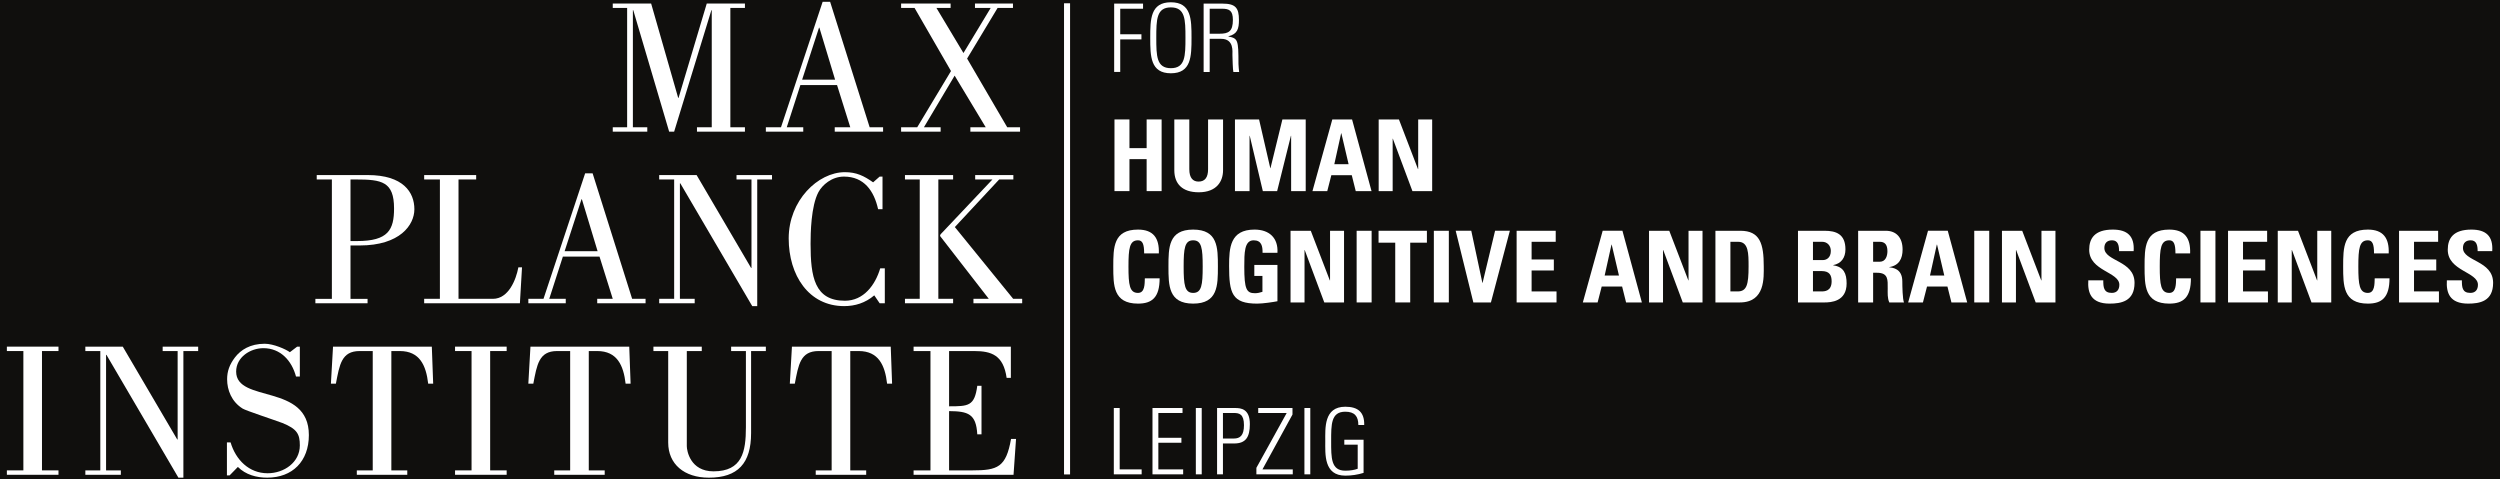 <?xml version="1.0" encoding="UTF-8" standalone="no"?>
<!-- Created with Inkscape (http://www.inkscape.org/) -->

<svg
   xmlns:dc="http://purl.org/dc/elements/1.1/"
   xmlns:cc="http://creativecommons.org/ns#"
   xmlns:rdf="http://www.w3.org/1999/02/22-rdf-syntax-ns#"
   xmlns:svg="http://www.w3.org/2000/svg"
   xmlns="http://www.w3.org/2000/svg"
   xmlns:sodipodi="http://sodipodi.sourceforge.net/DTD/sodipodi-0.dtd"
   xmlns:inkscape="http://www.inkscape.org/namespaces/inkscape"
   id="svg2"
   version="1.1"
   inkscape:version="0.91 r13725"
   xml:space="preserve"
   width="258.661"
   height="49.606"
   viewBox="0 0 258.661 49.606"
   sodipodi:docname="logo.svg"><rect x="0" y="0" width="258.661" height="49.606" fill="#808080" stroke="none"/><defs
     id="defs6"><clipPath
       clipPathUnits="userSpaceOnUse"
       id="clipPath30"><path
         d="m 0,39.685 206.929,0 L 206.929,0 0,0 0,39.685 Z"
         id="path32"
         inkscape:connector-curvature="0" /></clipPath></defs><sodipodi:namedview
     pagecolor="#ffffff"
     bordercolor="#666666"
     borderopacity="1"
     objecttolerance="10"
     gridtolerance="10"
     guidetolerance="10"
     inkscape:pageopacity="0"
     inkscape:pageshadow="2"
     inkscape:window-width="1353"
     inkscape:window-height="725"
     id="namedview4"
     showgrid="false"
     inkscape:zoom="1.793852"
     inkscape:cx="108.98335"
     inkscape:cy="24.802876"
     inkscape:window-x="20"
     inkscape:window-y="43"
     inkscape:window-maximized="0"
     inkscape:current-layer="g10" /><g
     id="g10"
     inkscape:groupmode="layer"
     inkscape:label="wortmarke_engl_weissAufSchwarz"
     transform="matrix(1.25,0,0,-1.25,0,49.606)"><path
       d="m 0,0 206.929,0 0,39.685 L 0,39.685 0,0 Z"
       style="fill:#100f0d;fill-opacity:1;fill-rule:nonzero;stroke:none"
       id="path12"
       inkscape:connector-curvature="0" /><g
       id="g14"
       transform="translate(58.5,39.395)"><path
         d="m 0,0 -2.335,-7.813 -0.031,0 -2.239,7.813 -3.176,0 0,-0.365 1.19,0 0,-9.878 -1.19,0 0,-0.365 2.858,0 0,0.365 -1.192,0 0,9.687 0.033,0 2.969,-10.052 0.413,0 3.082,10.052 0.031,0 0,-9.687 -1.223,0 0,-0.365 3.97,0 0,0.365 -1.207,0 0,9.878 1.207,0 L 3.16,0 0,0 Z"
         style="fill:#ffffff;fill-opacity:1;fill-rule:nonzero;stroke:none"
         id="path16"
         inkscape:connector-curvature="0" /></g><g
       id="g18"
       transform="translate(68.092,39.537)"><path
         d="m 0,0 -3.447,-10.385 -1.254,0 0,-0.366 3.096,0 0,0.366 -1.365,0 1.128,3.494 3.033,0 1.095,-3.494 -1.286,0 0,-0.366 4.002,0 0,0.366 -1.112,0 L 0.618,0 0,0 Z m -0.302,-2.144 0.032,0 1.301,-4.304 -2.73,0 1.397,4.304 z"
         style="fill:#ffffff;fill-opacity:1;fill-rule:nonzero;stroke:none"
         id="path20"
         inkscape:connector-curvature="0" /></g><g
       id="g22"
       transform="translate(80.7,39.395)"><path
         d="m 0,0 0,-0.365 1.302,0 -2.255,-3.734 -2.239,3.734 1.175,0 0,0.365 -4.097,0 0,-0.365 1.112,0 3.017,-5.226 -2.795,-4.652 -1.334,0 0,-0.365 3.272,0 0,0.365 -1.383,0 2.542,4.271 2.572,-4.271 -1.27,0 0,-0.365 4.112,0 0,0.365 -1.063,0 -3.319,5.685 2.525,4.193 1.271,0 L 3.145,0 0,0 Z"
         style="fill:#ffffff;fill-opacity:1;fill-rule:nonzero;stroke:none"
         id="path24"
         inkscape:connector-curvature="0" /></g><g
       id="g26"><g
         id="g28"
         clip-path="url(#clipPath30)"><g
           id="g34"
           transform="translate(29.011,19.732)"><path
             d="m 0,0 0.54,0 c 2.588,0 3.065,0.936 3.065,2.699 0,2.223 -1.017,2.399 -3.16,2.399 L 0,5.098 0,0 Z m -2.795,5.463 4.224,0 c 2.938,0 3.859,-1.43 3.859,-2.828 0,-1.301 -1.191,-3 -4.526,-3 l -0.762,0 0,-4.417 1.413,0 0,-0.365 -4.319,0 0,0.365 1.365,0 0,9.88 -1.254,0 0,0.365 z"
             style="fill:#ffffff;fill-opacity:1;fill-rule:nonzero;stroke:none"
             id="path36"
             inkscape:connector-curvature="0" /></g><g
           id="g38"
           transform="translate(35.109,14.585)"><path
             d="m 0,0 0,0.365 1.302,0 0,9.88 -1.302,0 0,0.365 4.304,0 0,-0.365 -1.461,0 0,-9.88 2.842,0 c 1.302,0 1.922,1.588 2.112,2.606 l 0.302,0 L 7.924,0 0,0 Z"
             style="fill:#ffffff;fill-opacity:1;fill-rule:nonzero;stroke:none"
             id="path40"
             inkscape:connector-curvature="0" /></g><g
           id="g42"
           transform="translate(49.465,18.89)"><path
             d="m 0,0 -1.302,4.303 -0.032,0 L -2.731,0 0,0 Z m -5.733,-4.305 0,0.365 1.254,0 3.447,10.387 0.619,0 3.271,-10.387 1.112,0 0,-0.365 -4.002,0 0,0.365 1.286,0 -1.095,3.494 -3.034,0 -1.127,-3.494 1.366,0 0,-0.365 -3.097,0 z"
             style="fill:#ffffff;fill-opacity:1;fill-rule:nonzero;stroke:none"
             id="path44"
             inkscape:connector-curvature="0" /></g><g
           id="g46"
           transform="translate(55.801,24.83)"><path
             d="m 0,0 -1.239,0 0,0.365 3.097,0 4.51,-7.688 0.032,0 0,7.323 -1.239,0 0,0.365 2.938,0 0,-0.365 -1.223,0 0,-10.483 -0.413,0 -5.955,10.165 -0.032,0 0,-9.561 1.223,0 0,-0.366 -2.938,0 0,0.366 1.239,0 L 0,0 Z"
             style="fill:#ffffff;fill-opacity:1;fill-rule:nonzero;stroke:none"
             id="path48"
             inkscape:connector-curvature="0" /></g><g
           id="g50"
           transform="translate(73.047,22.367)"><path
             d="m 0,0 -0.365,0 c -0.334,1.51 -1.159,2.701 -2.827,2.701 -1.016,0 -1.794,-0.699 -2.112,-1.287 -0.619,-1.16 -0.651,-3.414 -0.651,-4.287 0,-2.733 0.333,-4.702 2.842,-4.702 1.541,0 2.509,1.287 2.923,2.684 l 0.38,0 0,-2.891 -0.428,0 -0.445,0.653 c -0.746,-0.637 -1.604,-0.891 -2.493,-0.891 -2.938,0 -4.59,2.557 -4.59,5.606 0,3.129 2.414,5.48 4.653,5.48 0.953,0 1.572,-0.302 2.335,-0.841 L -0.238,2.701 0,2.701 0,0 Z"
             style="fill:#ffffff;fill-opacity:1;fill-rule:nonzero;stroke:none"
             id="path52"
             inkscape:connector-curvature="0" /></g><g
           id="g54"
           transform="translate(80.717,24.83)"><path
             d="m 0,0 0,0.365 3.16,0 0,-0.365 -1.175,0 -3.668,-3.939 4.828,-5.94 0.746,0 0,-0.366 -4.034,0 0,0.366 1.27,0 -4.017,5.178 c -0.048,0.08 0.015,0.158 0.127,0.269 L 1.429,0 0,0 Z m -1.826,-10.245 -3.986,0 0,0.366 1.223,0 0,9.879 -1.223,0 0,0.365 3.986,0 0,-0.365 -1.223,0 0,-9.879 1.223,0 0,-0.366 z"
             style="fill:#ffffff;fill-opacity:1;fill-rule:nonzero;stroke:none"
             id="path56"
             inkscape:connector-curvature="0" /></g><g
           id="g58"
           transform="translate(4.841,0.386)"><path
             d="m 0,0 -4.272,0 0,0.365 1.366,0 0,9.877 -1.366,0 0,0.365 4.272,0 0,-0.365 -1.366,0 0,-9.877 L 0,0.365 0,0 Z"
             style="fill:#ffffff;fill-opacity:1;fill-rule:nonzero;stroke:none"
             id="path60"
             inkscape:connector-curvature="0" /></g><g
           id="g62"
           transform="translate(8.303,10.628)"><path
             d="m 0,0 -1.239,0 0,0.365 3.097,0 4.51,-7.685 0.032,0 0,7.32 -1.239,0 0,0.365 2.938,0 0,-0.365 -1.223,0 0,-10.48 -0.413,0 -5.955,10.164 -0.032,0 0,-9.561 1.223,0 0,-0.365 -2.938,0 0,0.365 1.239,0 L 0,0 Z"
             style="fill:#ffffff;fill-opacity:1;fill-rule:nonzero;stroke:none"
             id="path64"
             inkscape:connector-curvature="0" /></g><g
           id="g66"
           transform="translate(19.006,0.337)"><path
             d="m 0,0 -0.223,0 0,2.732 0.302,0 C 0.508,1.287 1.604,0.176 3.144,0.176 4.51,0.176 5.812,1.08 5.812,2.479 5.812,3.414 5.59,3.844 4.367,4.336 3.779,4.559 1.318,5.369 1.08,5.527 0.159,6.1 -0.207,7.068 -0.207,7.957 c 0,0.65 0.191,1.207 0.651,1.811 0.477,0.619 1.255,1.127 2.462,1.127 0.731,0 1.763,-0.461 2.08,-0.7 l 0.604,0.461 0.222,0 0,-2.476 -0.317,0 c -0.35,1.318 -1.287,2.349 -2.7,2.349 -1.08,0 -2.255,-0.746 -2.255,-1.937 0,-2.637 6.019,-0.938 6.019,-5.256 0,-2.176 -1.366,-3.525 -3.447,-3.525 -0.889,0 -1.778,0.238 -2.429,0.888 L 0,0 Z"
             style="fill:#ffffff;fill-opacity:1;fill-rule:nonzero;stroke:none"
             id="path68"
             inkscape:connector-curvature="0" /></g><g
           id="g70"
           transform="translate(29.534,0.386)"><path
             d="m 0,0 0,0.365 1.318,0 0,9.877 -1.08,0 c -1.508,0 -1.667,-1.127 -1.969,-2.699 l -0.413,0 0.175,3.064 8.178,0 0.112,-3.064 -0.413,0 c -0.175,1.508 -0.699,2.699 -2.35,2.699 l -0.699,0 0,-9.877 1.318,0 L 4.177,0 0,0 Z"
             style="fill:#ffffff;fill-opacity:1;fill-rule:nonzero;stroke:none"
             id="path72"
             inkscape:connector-curvature="0" /></g><g
           id="g74"
           transform="translate(41.937,0.386)"><path
             d="m 0,0 -4.272,0 0,0.365 1.366,0 0,9.877 -1.366,0 0,0.365 4.272,0 0,-0.365 -1.366,0 0,-9.877 L 0,0.365 0,0 Z"
             style="fill:#ffffff;fill-opacity:1;fill-rule:nonzero;stroke:none"
             id="path76"
             inkscape:connector-curvature="0" /></g><g
           id="g78"
           transform="translate(45.875,0.386)"><path
             d="m 0,0 0,0.365 1.318,0 0,9.877 -1.08,0 c -1.508,0 -1.667,-1.127 -1.969,-2.699 l -0.413,0 0.175,3.064 8.178,0 0.112,-3.064 -0.413,0 c -0.175,1.508 -0.699,2.699 -2.35,2.699 l -0.699,0 0,-9.877 1.318,0 L 4.177,0 0,0 Z"
             style="fill:#ffffff;fill-opacity:1;fill-rule:nonzero;stroke:none"
             id="path80"
             inkscape:connector-curvature="0" /></g><g
           id="g82"
           transform="translate(58.087,10.993)"><path
             d="m 0,0 0,-0.365 -1.239,0 0,-7.877 c 0,-0.365 0.286,-2.08 2.208,-2.08 2.382,0 2.684,1.636 2.684,3.652 l 0,6.305 -1.223,0 0,0.365 2.874,0 0,-0.365 -1.222,0 0,-6.797 c 0,-2.492 -1.096,-3.684 -3.494,-3.684 -2.049,0 -3.367,1.127 -3.367,2.907 l 0,7.574 -1.223,0 0,0.365 L 0,0 Z"
             style="fill:#ffffff;fill-opacity:1;fill-rule:nonzero;stroke:none"
             id="path84"
             inkscape:connector-curvature="0" /></g><g
           id="g86"
           transform="translate(67.519,0.386)"><path
             d="m 0,0 0,0.365 1.318,0 0,9.877 -1.08,0 c -1.508,0 -1.667,-1.127 -1.969,-2.699 l -0.413,0 0.175,3.064 8.178,0 0.112,-3.064 -0.413,0 c -0.175,1.508 -0.699,2.699 -2.35,2.699 l -0.699,0 0,-9.877 1.318,0 L 4.177,0 0,0 Z"
             style="fill:#ffffff;fill-opacity:1;fill-rule:nonzero;stroke:none"
             id="path88"
             inkscape:connector-curvature="0" /></g><g
           id="g90"
           transform="translate(75.619,0.386)"><path
             d="m 0,0 0,0.365 1.397,0 0,9.877 -1.397,0 0,0.365 8.051,0 0,-2.587 -0.349,0 c -0.27,1.888 -1.255,2.222 -2.7,2.222 l -2.064,0 0,-4.574 c 1.604,0 2.112,0.018 2.334,1.699 l 0.35,0 0,-4.017 -0.35,0 C 5.177,5.049 4.51,5.256 2.938,5.271 l 0,-4.906 1.921,0 c 2.097,0 2.795,0.254 3.208,2.604 l 0.413,0 L 8.273,0 0,0 Z"
             style="fill:#ffffff;fill-opacity:1;fill-rule:nonzero;stroke:none"
             id="path92"
             inkscape:connector-curvature="0" /></g><g
           id="g94"
           transform="translate(88.321,39.414)"><path
             d="M 0,0 0,-38.999"
             style="fill:none;stroke:#ffffff;stroke-width:0.5;stroke-linecap:butt;stroke-linejoin:miter;stroke-miterlimit:3.864;stroke-dasharray:none;stroke-opacity:1"
             id="path96"
             inkscape:connector-curvature="0" /></g><g
           id="g98"
           transform="translate(92.221,39.386)"><path
             d="m 0,0 2.391,0 0,-0.423 -1.889,0 0,-2.116 1.755,0 0,-0.423 -1.755,0 0,-2.696 L 0,-5.658 0,0 Z"
             style="fill:#ffffff;fill-opacity:1;fill-rule:nonzero;stroke:none"
             id="path100"
             inkscape:connector-curvature="0" /></g><g
           id="g102"
           transform="translate(96.915,34.041)"><path
             d="M 0,0 C 1.191,0 1.207,1.012 1.207,2.516 1.207,4.021 1.191,5.032 0,5.032 -1.191,5.032 -1.207,4.021 -1.207,2.516 -1.207,1.012 -1.191,0 0,0 m 0,5.455 c 1.693,0 1.709,-1.411 1.709,-2.939 0,-1.528 -0.016,-2.938 -1.709,-2.938 -1.692,0 -1.708,1.41 -1.708,2.938 0,1.528 0.016,2.939 1.708,2.939"
             style="fill:#ffffff;fill-opacity:1;fill-rule:nonzero;stroke:none"
             id="path104"
             inkscape:connector-curvature="0" /></g><g
           id="g106"
           transform="translate(100.128,36.894)"><path
             d="M 0,0 0.815,0 C 1.567,0 1.92,0.196 1.92,1.145 1.92,1.92 1.614,2.069 1.026,2.069 L 0,2.069 0,0 Z m 0,-0.423 0,-2.743 -0.502,0 0,5.658 1.56,0 c 1.089,0 1.363,-0.36 1.363,-1.355 0,-0.706 -0.117,-1.176 -0.877,-1.349 l 0,-0.016 c 0.791,-0.164 0.838,-0.257 0.838,-2.279 0,-0.221 0.039,-0.44 0.055,-0.659 l -0.478,0 c -0.047,0.165 -0.07,1.106 -0.078,1.411 -0.009,0.242 0.156,1.332 -0.933,1.332 l -0.948,0 z"
             style="fill:#ffffff;fill-opacity:1;fill-rule:nonzero;stroke:none"
             id="path108"
             inkscape:connector-curvature="0" /></g><g
           id="g110"
           transform="translate(92.192,0.423)"><path
             d="m 0,0 0,5.49 0.486,0 0,-5.08 1.818,0 L 2.304,0 0,0 Z"
             style="fill:#ffffff;fill-opacity:1;fill-rule:nonzero;stroke:none"
             id="path112"
             inkscape:connector-curvature="0" /></g><g
           id="g114"
           transform="translate(97.879,5.913)"><path
             d="m 0,0 0,-0.412 -2,0 0,-2.053 1.908,0 0,-0.41 -1.908,0 0,-2.205 2.053,0 0,-0.41 -2.539,0 0,5.49 L 0,0 Z"
             style="fill:#ffffff;fill-opacity:1;fill-rule:nonzero;stroke:none"
             id="path116"
             inkscape:connector-curvature="0" /></g><path
           d="m 99.468,0.423 -0.487,0 0,5.49 0.487,0 0,-5.49 z"
           style="fill:#ffffff;fill-opacity:1;fill-rule:nonzero;stroke:none"
           id="path118"
           inkscape:connector-curvature="0" /><g
           id="g120"
           transform="translate(101.225,3.388)"><path
             d="M 0,0 0.904,0 C 1.414,0 1.74,0.244 1.74,1.104 1.74,2.037 1.338,2.113 0.896,2.113 L 0,2.113 0,0 Z m -0.486,2.525 1.505,0 c 0.456,0 1.209,-0.062 1.209,-1.332 0,-1.101 -0.358,-1.603 -1.3,-1.603 l -0.928,0 0,-2.555 -0.486,0 0,5.49 z"
             style="fill:#ffffff;fill-opacity:1;fill-rule:nonzero;stroke:none"
             id="path122"
             inkscape:connector-curvature="0" /></g><g
           id="g124"
           transform="translate(106.981,5.913)"><path
             d="m 0,0 0,-0.541 -2.486,-4.539 2.509,0 0,-0.41 -3.011,0 0,0.539 2.509,4.539 -2.357,0 0,0.412 L 0,0 Z"
             style="fill:#ffffff;fill-opacity:1;fill-rule:nonzero;stroke:none"
             id="path126"
             inkscape:connector-curvature="0" /></g><path
           d="m 108.455,0.423 -0.486,0 0,5.49 0.486,0 0,-5.49 z"
           style="fill:#ffffff;fill-opacity:1;fill-rule:nonzero;stroke:none"
           id="path128"
           inkscape:connector-curvature="0" /><g
           id="g130"
           transform="translate(112.379,2.878)"><path
             d="m 0,0 -1.109,0 0,0.41 1.595,0 0,-2.744 C 0,-2.486 -0.51,-2.563 -1.027,-2.563 c -1.786,0 -1.657,1.788 -1.657,2.852 0,1.065 -0.129,2.852 1.657,2.852 1.05,0 1.589,-0.45 1.566,-1.514 l -0.486,0 c 0,0.723 -0.311,1.103 -1.08,1.103 -1.186,0 -1.17,-1.056 -1.17,-2.441 0,-1.383 -0.016,-2.441 1.17,-2.441 0.42,0 0.769,0.062 1.027,0.16 L 0,0 Z"
             style="fill:#ffffff;fill-opacity:1;fill-rule:nonzero;stroke:none"
             id="path132"
             inkscape:connector-curvature="0" /></g><g
           id="g134"
           transform="translate(94.909,27.423)"><path
             d="m 0,0 0,2.375 1.24,0 0,-5.932 -1.24,0 0,2.647 -1.422,0 0,-2.647 -1.24,0 0,5.932 1.24,0 L -1.422,0 0,0 Z"
             style="fill:#ffffff;fill-opacity:1;fill-rule:nonzero;stroke:none"
             id="path136"
             inkscape:connector-curvature="0" /></g><g
           id="g138"
           transform="translate(101.234,29.798)"><path
             d="m 0,0 0,-4.205 c 0,-0.889 -0.501,-1.824 -2.013,-1.824 -1.363,0 -2.021,0.705 -2.021,1.824 l 0,4.205 1.241,0 0,-4.123 c 0,-0.732 0.312,-1.02 0.765,-1.02 0.541,0 0.788,0.362 0.788,1.02 L -1.24,0 0,0 Z"
             style="fill:#ffffff;fill-opacity:1;fill-rule:nonzero;stroke:none"
             id="path140"
             inkscape:connector-curvature="0" /></g><g
           id="g142"
           transform="translate(102.219,23.867)"><path
             d="m 0,0 0,5.932 1.996,0 0.929,-4.034 0.016,0 0.986,4.034 1.93,0 0,-5.932 -1.207,0 0,4.576 -0.018,0 L 3.492,0 2.308,0 1.225,4.576 1.208,4.576 1.208,0 0,0 Z"
             style="fill:#ffffff;fill-opacity:1;fill-rule:nonzero;stroke:none"
             id="path144"
             inkscape:connector-curvature="0" /></g><g
           id="g146"
           transform="translate(111.025,28.656)"><path
             d="m 0,0 -0.016,0 -0.566,-2.563 1.182,0 L 0,0 Z m -2.391,-4.789 1.643,5.932 1.635,0 1.611,-5.932 -1.307,0 -0.328,1.314 -1.693,0 -0.336,-1.314 -1.225,0 z"
             style="fill:#ffffff;fill-opacity:1;fill-rule:nonzero;stroke:none"
             id="path148"
             inkscape:connector-curvature="0" /></g><g
           id="g150"
           transform="translate(114.115,23.867)"><path
             d="m 0,0 0,5.932 1.676,0 1.576,-4.108 0.018,0 0,4.108 1.158,0 L 4.428,0 2.793,0 1.174,4.338 1.158,4.338 1.158,0 0,0 Z"
             style="fill:#ffffff;fill-opacity:1;fill-rule:nonzero;stroke:none"
             id="path152"
             inkscape:connector-curvature="0" /></g><g
           id="g154"
           transform="translate(92.148,17.618)"><path
             d="m 0,0 c 0,1.569 0,3.063 2.046,3.063 1.265,0 1.773,-0.697 1.725,-1.971 l -1.216,0 c 0,0.789 -0.14,1.084 -0.509,1.084 C 1.347,2.176 1.257,1.52 1.257,0 c 0,-1.52 0.09,-2.178 0.789,-2.178 0.574,0 0.551,0.741 0.566,1.207 l 1.225,0 C 3.837,-2.555 3.204,-3.064 2.046,-3.064 0,-3.064 0,-1.553 0,0"
             style="fill:#ffffff;fill-opacity:1;fill-rule:nonzero;stroke:none"
             id="path156"
             inkscape:connector-curvature="0" /></g><g
           id="g158"
           transform="translate(99.549,17.618)"><path
             d="M 0,0 C 0,1.52 -0.09,2.176 -0.789,2.176 -1.486,2.176 -1.577,1.52 -1.577,0 c 0,-1.52 0.091,-2.178 0.788,-2.178 C -0.09,-2.178 0,-1.52 0,0 m -2.834,0 c 0,1.569 0,3.063 2.045,3.063 2.047,0 2.047,-1.494 2.047,-3.063 0,-1.553 0,-3.064 -2.047,-3.064 -2.045,0 -2.045,1.511 -2.045,3.064"
             style="fill:#ffffff;fill-opacity:1;fill-rule:nonzero;stroke:none"
             id="path160"
             inkscape:connector-curvature="0" /></g><g
           id="g162"
           transform="translate(104.504,18.759)"><path
             d="m 0,0 c 0.008,0.551 -0.082,1.035 -0.74,1.035 -0.772,0 -0.772,-1.043 -0.772,-2.194 0,-1.855 0.18,-2.185 0.887,-2.185 0.205,0 0.428,0.051 0.615,0.115 l 0,1.314 -0.672,0 0,0.913 1.914,0 0,-3.006 c -0.337,-0.067 -1.183,-0.198 -1.677,-0.198 -2.086,0 -2.324,0.862 -2.324,3.114 0,1.494 0.074,3.014 2.103,3.014 C 0.549,1.922 1.305,1.24 1.232,0 L 0,0 Z"
             style="fill:#ffffff;fill-opacity:1;fill-rule:nonzero;stroke:none"
             id="path164"
             inkscape:connector-curvature="0" /></g><g
           id="g166"
           transform="translate(106.82,14.651)"><path
             d="m 0,0 0,5.932 1.676,0 1.576,-4.108 0.018,0 0,4.108 1.158,0 L 4.428,0 2.793,0 1.174,4.338 1.158,4.338 1.158,0 0,0 Z"
             style="fill:#ffffff;fill-opacity:1;fill-rule:nonzero;stroke:none"
             id="path168"
             inkscape:connector-curvature="0" /></g><path
           d="m 112.291,20.583 1.24,0 0,-5.932 -1.24,0 0,5.932 z"
           style="fill:#ffffff;fill-opacity:1;fill-rule:nonzero;stroke:none"
           id="path170"
           inkscape:connector-curvature="0" /><g
           id="g172"
           transform="translate(118.107,20.584)"><path
             d="m 0,0 0,-0.986 -1.381,0 0,-4.946 -1.24,0 0,4.946 -1.381,0 0,0.986 L 0,0 Z"
             style="fill:#ffffff;fill-opacity:1;fill-rule:nonzero;stroke:none"
             id="path174"
             inkscape:connector-curvature="0" /></g><path
           d="m 118.682,20.583 1.24,0 0,-5.932 -1.24,0 0,5.932 z"
           style="fill:#ffffff;fill-opacity:1;fill-rule:nonzero;stroke:none"
           id="path176"
           inkscape:connector-curvature="0" /><g
           id="g178"
           transform="translate(120.49,20.584)"><path
             d="m 0,0 1.289,0 0.92,-4.313 0.016,0 L 3.26,0 4.484,0 2.916,-5.932 1.461,-5.932 0,0 Z"
             style="fill:#ffffff;fill-opacity:1;fill-rule:nonzero;stroke:none"
             id="path180"
             inkscape:connector-curvature="0" /></g><g
           id="g182"
           transform="translate(125.533,14.651)"><path
             d="m 0,0 0,5.932 3.236,0 0,-0.912 -1.996,0 0,-1.463 1.84,0 0,-0.911 -1.84,0 0,-1.734 2.063,0 L 3.303,0 0,0 Z"
             style="fill:#ffffff;fill-opacity:1;fill-rule:nonzero;stroke:none"
             id="path184"
             inkscape:connector-curvature="0" /></g><g
           id="g186"
           transform="translate(133.402,19.441)"><path
             d="m 0,0 -0.016,0 -0.566,-2.563 1.184,0 L 0,0 Z m -2.389,-4.79 1.643,5.933 1.635,0 1.609,-5.933 -1.307,0 -0.328,1.315 -1.691,0 -0.338,-1.315 -1.223,0 z"
             style="fill:#ffffff;fill-opacity:1;fill-rule:nonzero;stroke:none"
             id="path188"
             inkscape:connector-curvature="0" /></g><g
           id="g190"
           transform="translate(136.492,14.651)"><path
             d="m 0,0 0,5.932 1.676,0 1.578,-4.108 0.016,0 0,4.108 1.158,0 L 4.428,0 2.793,0 1.176,4.338 1.158,4.338 1.158,0 0,0 Z"
             style="fill:#ffffff;fill-opacity:1;fill-rule:nonzero;stroke:none"
             id="path192"
             inkscape:connector-curvature="0" /></g><g
           id="g194"
           transform="translate(143.228,15.563)"><path
             d="m 0,0 0.6,0 c 0.755,0 0.904,0.566 0.904,2.055 0,1.092 0,2.053 -0.863,2.053 L 0,4.108 0,0 Z m -1.24,5.02 2.07,0 c 1.625,0 1.93,-1.084 1.93,-2.934 0,-0.91 0.14,-2.998 -1.981,-2.998 l -2.019,0 0,5.932 z"
             style="fill:#ffffff;fill-opacity:1;fill-rule:nonzero;stroke:none"
             id="path196"
             inkscape:connector-curvature="0" /></g><g
           id="g198"
           transform="translate(150.062,15.563)"><path
             d="m 0,0 0.691,0 c 0.262,0 0.854,0.008 0.854,0.838 0,0.525 -0.197,0.846 -0.82,0.846 L 0,1.684 0,0 Z m 0,2.596 0.83,0 c 0.272,0 0.649,0.181 0.649,0.756 0,0.436 -0.295,0.756 -0.713,0.756 L 0,4.108 0,2.596 Z m -1.24,-3.508 0,5.932 2.201,0 C 1.906,5.02 2.688,4.749 2.688,3.483 2.688,2.801 2.35,2.309 1.676,2.178 l 0,-0.018 C 2.555,2.037 2.785,1.471 2.785,0.658 c 0,-1.504 -1.306,-1.57 -1.832,-1.57 l -2.193,0 z"
             style="fill:#ffffff;fill-opacity:1;fill-rule:nonzero;stroke:none"
             id="path200"
             inkscape:connector-curvature="0" /></g><g
           id="g202"
           transform="translate(155.041,18.02)"><path
             d="m 0,0 0.551,0 c 0.492,0 0.633,0.492 0.633,0.872 0,0.566 -0.239,0.779 -0.633,0.779 L 0,1.651 0,0 Z m 0,-3.369 -1.24,0 0,5.932 2.291,0 c 0.847,0 1.388,-0.543 1.388,-1.553 0,-0.756 -0.294,-1.322 -1.099,-1.453 l 0,-0.018 c 0.269,-0.033 1.076,-0.098 1.076,-1.166 0,-0.379 0.023,-1.496 0.139,-1.742 l -1.215,0 c -0.164,0.361 -0.133,0.764 -0.133,1.15 0,0.707 0.066,1.307 -0.887,1.307 l -0.32,0 0,-2.457 z"
             style="fill:#ffffff;fill-opacity:1;fill-rule:nonzero;stroke:none"
             id="path204"
             inkscape:connector-curvature="0" /></g><g
           id="g206"
           transform="translate(160.332,19.441)"><path
             d="m 0,0 -0.018,0 -0.566,-2.563 1.184,0 L 0,0 Z m -2.391,-4.79 1.643,5.933 1.635,0 1.609,-5.933 -1.305,0 -0.33,1.315 -1.691,0 -0.338,-1.315 -1.223,0 z"
             style="fill:#ffffff;fill-opacity:1;fill-rule:nonzero;stroke:none"
             id="path208"
             inkscape:connector-curvature="0" /></g><path
           d="m 163.412,20.583 1.24,0 0,-5.932 -1.24,0 0,5.932 z"
           style="fill:#ffffff;fill-opacity:1;fill-rule:nonzero;stroke:none"
           id="path210"
           inkscape:connector-curvature="0" /><g
           id="g212"
           transform="translate(165.705,14.651)"><path
             d="m 0,0 0,5.932 1.676,0 1.576,-4.108 0.018,0 0,4.108 1.158,0 L 4.428,0 2.793,0 1.174,4.338 1.158,4.338 1.158,0 0,0 Z"
             style="fill:#ffffff;fill-opacity:1;fill-rule:nonzero;stroke:none"
             id="path214"
             inkscape:connector-curvature="0" /></g><g
           id="g216"
           transform="translate(174.609,14.554)"><path
             d="m 0,0 c -1.537,0 -1.824,0.902 -1.758,1.93 l 1.24,0 c 0,-0.567 0.026,-1.043 0.707,-1.043 0.418,0 0.623,0.271 0.623,0.674 0,1.068 -2.496,1.132 -2.496,2.9 0,0.928 0.444,1.666 1.955,1.666 1.208,0 1.807,-0.541 1.725,-1.781 l -1.207,0 C 0.789,4.79 0.715,5.241 0.213,5.241 -0.189,5.241 -0.428,5.02 -0.428,4.608 -0.428,3.482 2.07,3.582 2.07,1.717 2.07,0.18 0.945,0 0,0"
             style="fill:#ffffff;fill-opacity:1;fill-rule:nonzero;stroke:none"
             id="path218"
             inkscape:connector-curvature="0" /></g><g
           id="g220"
           transform="translate(177.51,17.618)"><path
             d="m 0,0 c 0,1.569 0,3.063 2.045,3.063 1.266,0 1.773,-0.697 1.725,-1.971 l -1.215,0 c 0,0.789 -0.141,1.084 -0.51,1.084 C 1.346,2.176 1.256,1.52 1.256,0 c 0,-1.52 0.09,-2.178 0.789,-2.178 0.574,0 0.551,0.741 0.566,1.207 l 1.225,0 C 3.836,-2.555 3.203,-3.064 2.045,-3.064 0,-3.064 0,-1.553 0,0"
             style="fill:#ffffff;fill-opacity:1;fill-rule:nonzero;stroke:none"
             id="path222"
             inkscape:connector-curvature="0" /></g><path
           d="m 182.135,20.583 1.24,0 0,-5.932 -1.24,0 0,5.932 z"
           style="fill:#ffffff;fill-opacity:1;fill-rule:nonzero;stroke:none"
           id="path224"
           inkscape:connector-curvature="0" /><g
           id="g226"
           transform="translate(184.418,14.651)"><path
             d="m 0,0 0,5.932 3.236,0 0,-0.912 -1.996,0 0,-1.463 1.84,0 0,-0.911 -1.84,0 0,-1.734 2.063,0 L 3.303,0 0,0 Z"
             style="fill:#ffffff;fill-opacity:1;fill-rule:nonzero;stroke:none"
             id="path228"
             inkscape:connector-curvature="0" /></g><g
           id="g230"
           transform="translate(188.533,14.651)"><path
             d="m 0,0 0,5.932 1.676,0 1.578,-4.108 0.016,0 0,4.108 1.158,0 L 4.428,0 2.793,0 1.176,4.338 1.158,4.338 1.158,0 0,0 Z"
             style="fill:#ffffff;fill-opacity:1;fill-rule:nonzero;stroke:none"
             id="path232"
             inkscape:connector-curvature="0" /></g><g
           id="g234"
           transform="translate(193.947,17.618)"><path
             d="m 0,0 c 0,1.569 0,3.063 2.045,3.063 1.266,0 1.775,-0.697 1.725,-1.971 l -1.215,0 c 0,0.789 -0.141,1.084 -0.51,1.084 C 1.348,2.176 1.256,1.52 1.256,0 c 0,-1.52 0.092,-2.178 0.789,-2.178 0.576,0 0.551,0.741 0.566,1.207 l 1.225,0 C 3.836,-2.555 3.203,-3.064 2.045,-3.064 0,-3.064 0,-1.553 0,0"
             style="fill:#ffffff;fill-opacity:1;fill-rule:nonzero;stroke:none"
             id="path236"
             inkscape:connector-curvature="0" /></g><g
           id="g238"
           transform="translate(198.572,14.651)"><path
             d="m 0,0 0,5.932 3.236,0 0,-0.912 -1.996,0 0,-1.463 1.84,0 0,-0.911 -1.84,0 0,-1.734 2.063,0 L 3.303,0 0,0 Z"
             style="fill:#ffffff;fill-opacity:1;fill-rule:nonzero;stroke:none"
             id="path240"
             inkscape:connector-curvature="0" /></g><g
           id="g242"
           transform="translate(204.289,14.554)"><path
             d="m 0,0 c -1.535,0 -1.822,0.902 -1.758,1.93 l 1.242,0 c 0,-0.567 0.024,-1.043 0.705,-1.043 0.42,0 0.625,0.271 0.625,0.674 0,1.068 -2.498,1.132 -2.498,2.9 0,0.928 0.444,1.666 1.955,1.666 1.209,0 1.809,-0.541 1.727,-1.781 l -1.209,0 C 0.789,4.79 0.715,5.241 0.215,5.241 -0.187,5.241 -0.426,5.02 -0.426,4.608 -0.426,3.482 2.07,3.582 2.07,1.717 2.07,0.18 0.945,0 0,0"
             style="fill:#ffffff;fill-opacity:1;fill-rule:nonzero;stroke:none"
             id="path244"
             inkscape:connector-curvature="0" /></g></g></g></g></svg>